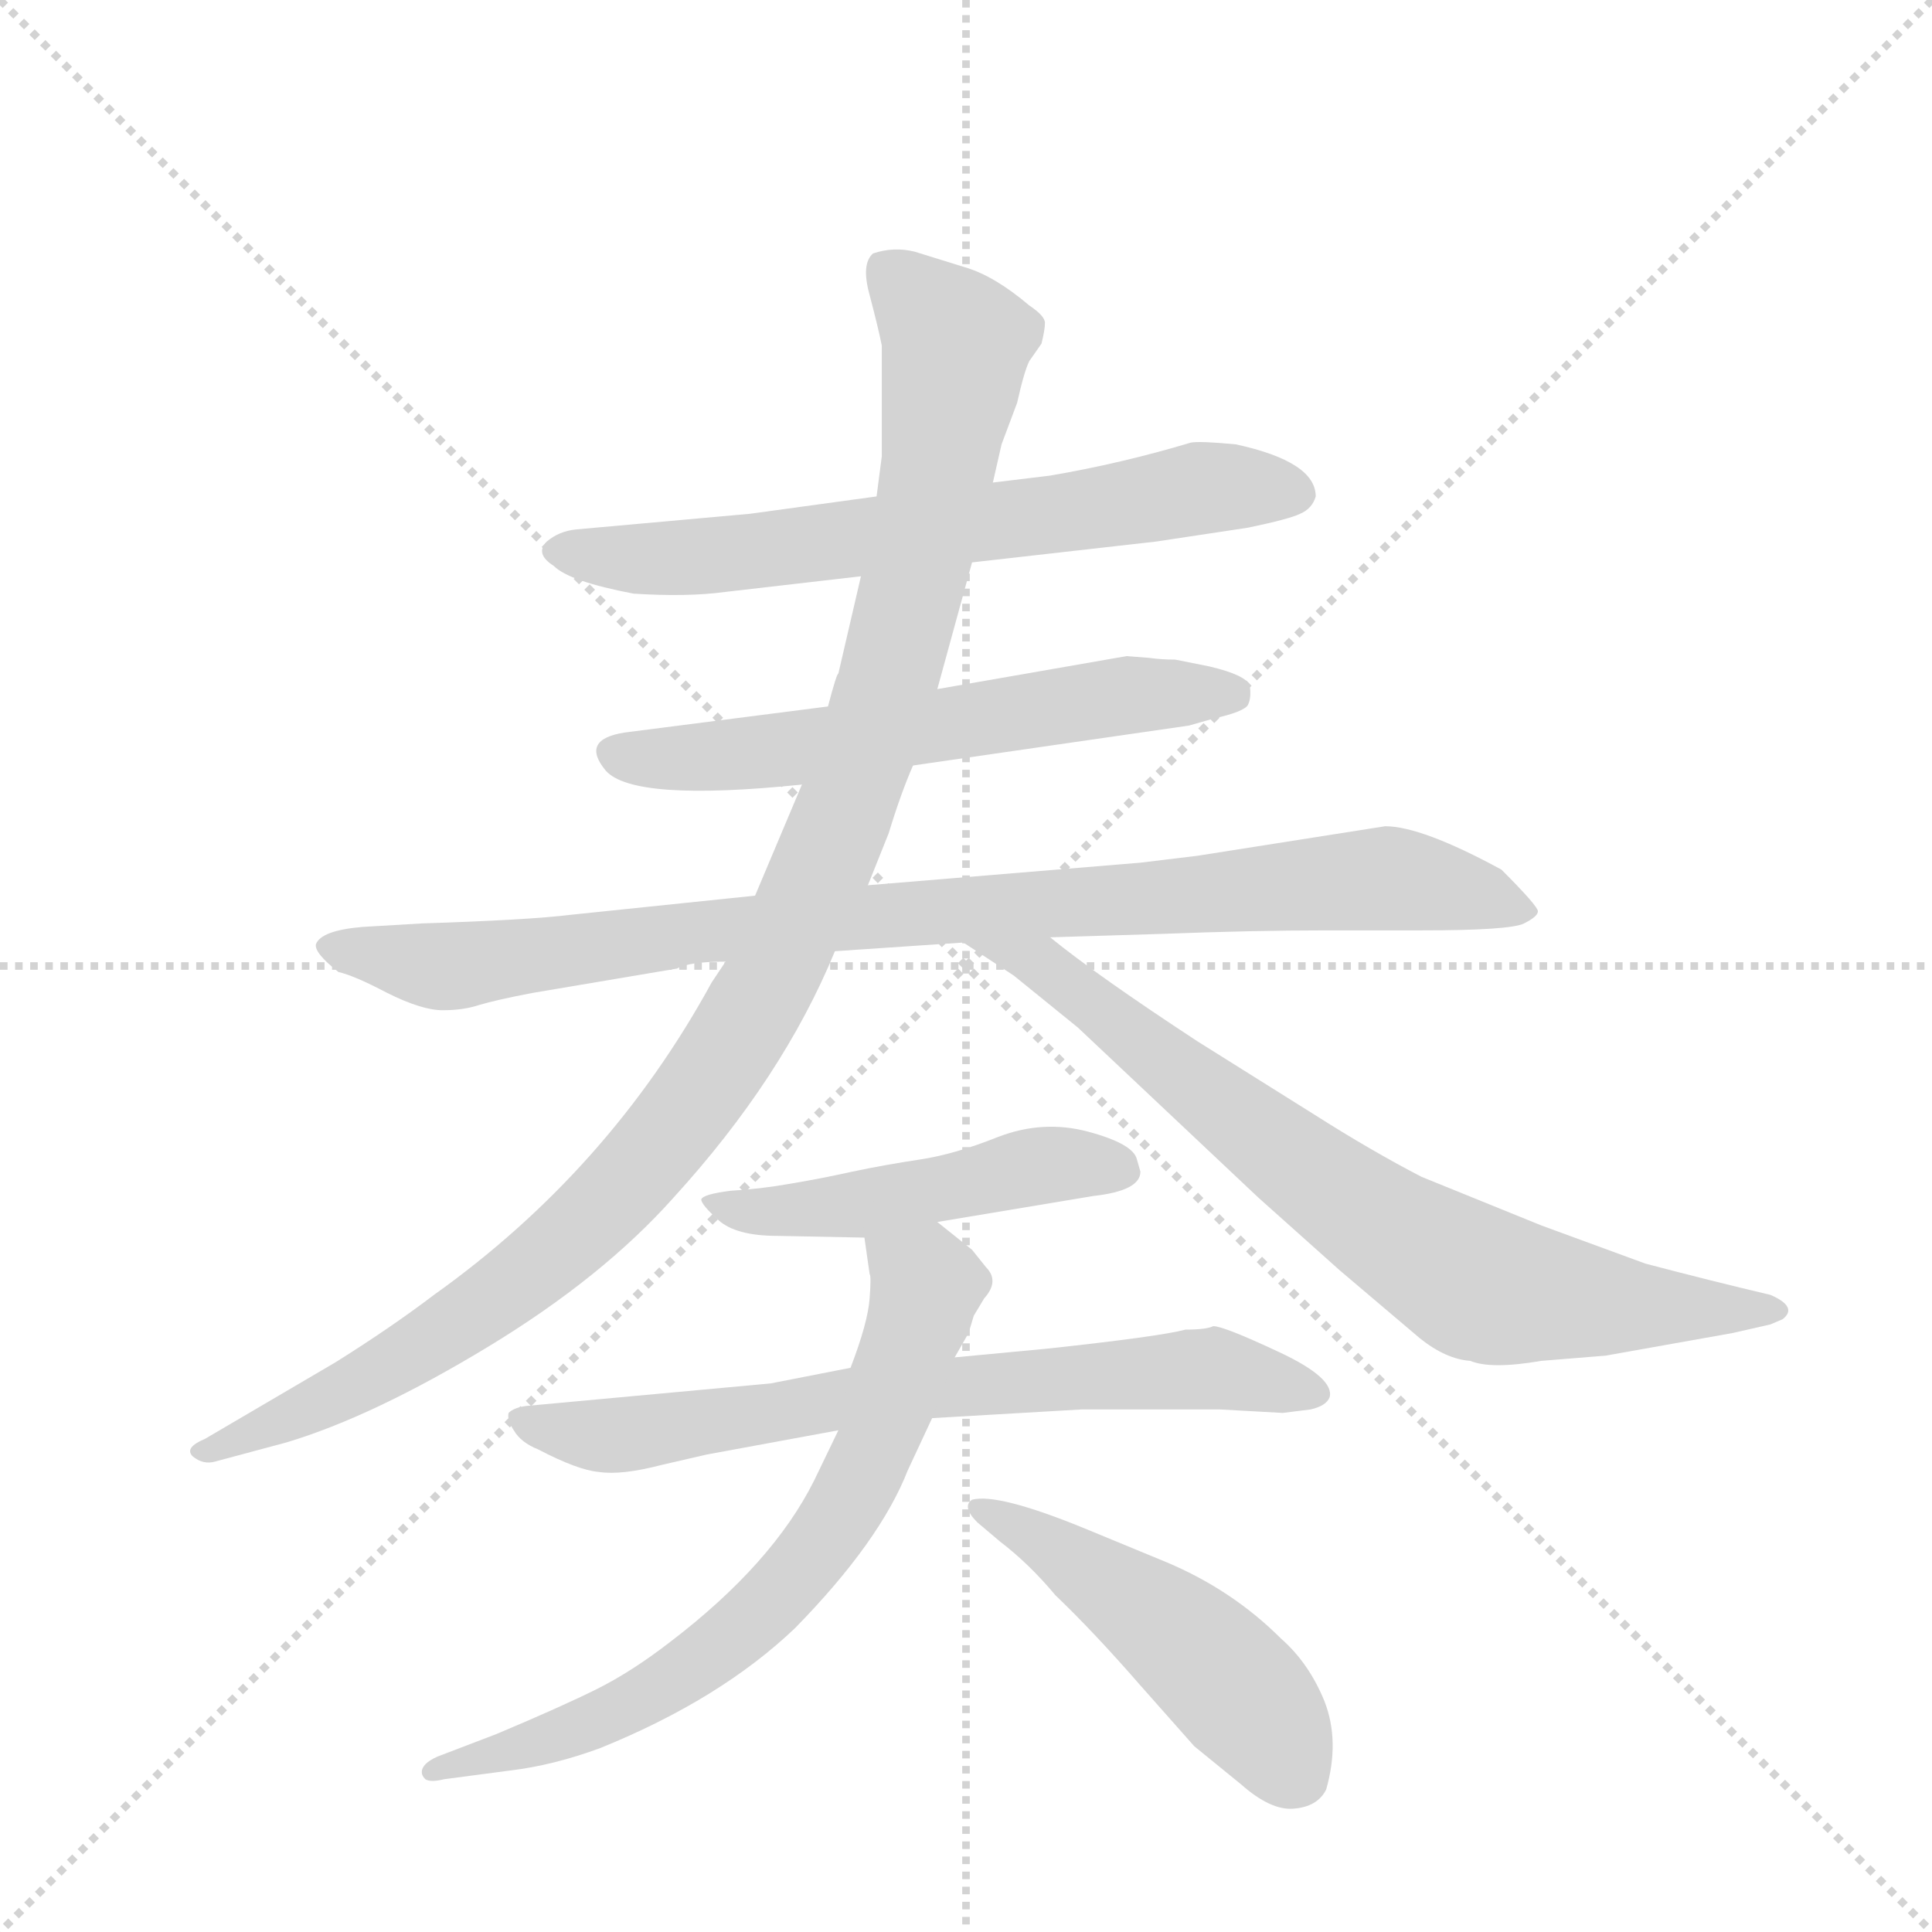 <svg version="1.1" viewBox="0 0 1024 1024" xmlns="http://www.w3.org/2000/svg">
  <g stroke="lightgray" stroke-dasharray="1,1" stroke-width="1" transform="scale(4, 4)">
    <line x1="0" y1="0" x2="256" y2="256"></line>
    <line x1="256" y1="0" x2="0" y2="256"></line>
    <line x1="128" y1="0" x2="128" y2="256"></line>
    <line x1="0" y1="128" x2="256" y2="128"></line>
  </g>
  <g transform="scale(0.92, -0.92) translate(60, -900)">
    <style type="text/css">
      
        @keyframes keyframes0 {
          from {
            stroke: blue;
            stroke-dashoffset: 682;
            stroke-width: 128;
          }
          69% {
            animation-timing-function: step-end;
            stroke: blue;
            stroke-dashoffset: 0;
            stroke-width: 128;
          }
          to {
            stroke: black;
            stroke-width: 1024;
          }
        }
        #make-me-a-hanzi-animation-0 {
          animation: keyframes0 0.805s both;
          animation-delay: 0s;
          animation-timing-function: linear;
        }
      
        @keyframes keyframes1 {
          from {
            stroke: blue;
            stroke-dashoffset: 613;
            stroke-width: 128;
          }
          67% {
            animation-timing-function: step-end;
            stroke: blue;
            stroke-dashoffset: 0;
            stroke-width: 128;
          }
          to {
            stroke: black;
            stroke-width: 1024;
          }
        }
        #make-me-a-hanzi-animation-1 {
          animation: keyframes1 0.749s both;
          animation-delay: 0.805s;
          animation-timing-function: linear;
        }
      
        @keyframes keyframes2 {
          from {
            stroke: blue;
            stroke-dashoffset: 952;
            stroke-width: 128;
          }
          76% {
            animation-timing-function: step-end;
            stroke: blue;
            stroke-dashoffset: 0;
            stroke-width: 128;
          }
          to {
            stroke: black;
            stroke-width: 1024;
          }
        }
        #make-me-a-hanzi-animation-2 {
          animation: keyframes2 1.025s both;
          animation-delay: 1.554s;
          animation-timing-function: linear;
        }
      
        @keyframes keyframes3 {
          from {
            stroke: blue;
            stroke-dashoffset: 1133;
            stroke-width: 128;
          }
          79% {
            animation-timing-function: step-end;
            stroke: blue;
            stroke-dashoffset: 0;
            stroke-width: 128;
          }
          to {
            stroke: black;
            stroke-width: 1024;
          }
        }
        #make-me-a-hanzi-animation-3 {
          animation: keyframes3 1.172s both;
          animation-delay: 2.579s;
          animation-timing-function: linear;
        }
      
        @keyframes keyframes4 {
          from {
            stroke: blue;
            stroke-dashoffset: 779;
            stroke-width: 128;
          }
          72% {
            animation-timing-function: step-end;
            stroke: blue;
            stroke-dashoffset: 0;
            stroke-width: 128;
          }
          to {
            stroke: black;
            stroke-width: 1024;
          }
        }
        #make-me-a-hanzi-animation-4 {
          animation: keyframes4 0.884s both;
          animation-delay: 3.751s;
          animation-timing-function: linear;
        }
      
        @keyframes keyframes5 {
          from {
            stroke: blue;
            stroke-dashoffset: 496;
            stroke-width: 128;
          }
          62% {
            animation-timing-function: step-end;
            stroke: blue;
            stroke-dashoffset: 0;
            stroke-width: 128;
          }
          to {
            stroke: black;
            stroke-width: 1024;
          }
        }
        #make-me-a-hanzi-animation-5 {
          animation: keyframes5 0.654s both;
          animation-delay: 4.635s;
          animation-timing-function: linear;
        }
      
        @keyframes keyframes6 {
          from {
            stroke: blue;
            stroke-dashoffset: 718;
            stroke-width: 128;
          }
          70% {
            animation-timing-function: step-end;
            stroke: blue;
            stroke-dashoffset: 0;
            stroke-width: 128;
          }
          to {
            stroke: black;
            stroke-width: 1024;
          }
        }
        #make-me-a-hanzi-animation-6 {
          animation: keyframes6 0.834s both;
          animation-delay: 5.288s;
          animation-timing-function: linear;
        }
      
        @keyframes keyframes7 {
          from {
            stroke: blue;
            stroke-dashoffset: 717;
            stroke-width: 128;
          }
          70% {
            animation-timing-function: step-end;
            stroke: blue;
            stroke-dashoffset: 0;
            stroke-width: 128;
          }
          to {
            stroke: black;
            stroke-width: 1024;
          }
        }
        #make-me-a-hanzi-animation-7 {
          animation: keyframes7 0.833s both;
          animation-delay: 6.123s;
          animation-timing-function: linear;
        }
      
        @keyframes keyframes8 {
          from {
            stroke: blue;
            stroke-dashoffset: 497;
            stroke-width: 128;
          }
          62% {
            animation-timing-function: step-end;
            stroke: blue;
            stroke-dashoffset: 0;
            stroke-width: 128;
          }
          to {
            stroke: black;
            stroke-width: 1024;
          }
        }
        #make-me-a-hanzi-animation-8 {
          animation: keyframes8 0.654s both;
          animation-delay: 6.956s;
          animation-timing-function: linear;
        }
      
    </style>
    
      <path d="M 500 576 L 606 588 L 659 596 Q 683 601 689 604 Q 696 607 698 614 Q 698 634 652 644 Q 631 646 626 645 Q 586 633 545 626 L 512 622 L 445 614 L 372 604 L 272 595 Q 262 594 255 588 Q 248 581 259 574 Q 268 565 305 558 Q 336 556 358 559 L 436 568 L 500 576 Z" fill="lightgray"></path>
    
      <path d="M 625 482 L 639 486 Q 657 490 659 494 Q 661 498 660 505 Q 658 511 637 516 L 617 520 Q 609 520 602 521 L 589 522 L 480 503 L 417 493 L 300 478 Q 274 474 289 456 Q 305 438 402 448 L 466 459 L 625 482 Z" fill="lightgray"></path>
    
      <path d="M 375 384 L 269 373 Q 245 370 183 368 L 149 366 Q 125 364 122 356 Q 121 351 135 340 Q 144 338 163 328 Q 183 318 195 318 Q 207 318 216 321 Q 226 324 247 328 L 330 342 Q 337 346 358 346 L 421 352 L 495 357 L 545 360 L 610 362 Q 662 364 704 364 L 759 364 Q 810 364 818 368 Q 826 372 826 375 Q 826 378 805 399 Q 759 424 738 424 L 630 407 L 597 403 L 440 390 L 375 384 Z" fill="lightgray"></path>
    
      <path d="M 480 503 L 500 576 L 512 622 L 517 644 L 526 668 Q 530 686 533 692 L 540 702 Q 542 710 542 714 Q 542 718 533 724 Q 513 741 496 746 L 467 755 Q 455 758 443 754 Q 436 748 441 730 Q 446 711 448 701 L 448 637 L 445 614 L 436 568 L 423 512 Q 422 512 417 493 L 402 448 L 375 384 L 358 346 L 350 334 Q 291 226 190 154 Q 165 135 133 115 L 58 71 Q 46 66 51 61 Q 57 56 64 58 L 105 69 Q 155 84 221 124 Q 287 164 328 210 Q 391 279 421 352 L 440 390 L 452 420 Q 459 443 466 459 L 480 503 Z" fill="lightgray"></path>
    
      <path d="M 495 357 L 524 338 L 561 308 L 665 210 L 712 168 L 758 129 Q 773 117 787 116 Q 799 111 828 116 L 865 119 L 938 132 L 960 137 L 967 140 Q 976 147 960 154 Q 926 162 888 172 L 828 194 L 759 222 Q 730 237 697 258 L 630 300 Q 572 338 545 360 C 521 378 470 373 495 357 Z" fill="lightgray"></path>
    
      <path d="M 480 196 L 570 211 Q 597 214 597 225 L 595 232 Q 593 241 567 248 Q 541 255 515 245 Q 490 235 470 232 Q 450 229 431 225 Q 413 221 395 218 Q 378 215 361 214 Q 345 212 344 209 Q 344 206 354 197 Q 364 188 388 188 L 438 187 L 480 196 Z" fill="lightgray"></path>
    
      <path d="M 384 103 L 243 90 Q 236 89 233 86 Q 232 82 236 76 Q 240 69 250 65 Q 273 53 285 52 Q 298 50 321 56 L 347 62 L 423 76 L 477 83 L 563 88 L 643 88 L 679 86 L 695 88 Q 704 90 706 95 Q 709 106 677 121 Q 645 136 639 136 Q 635 134 623 134 Q 608 130 543 123 L 490 118 L 430 112 L 384 103 Z" fill="lightgray"></path>
    
      <path d="M 423 76 L 409 47 Q 385 -1 326 -46 Q 304 -63 284 -73 Q 264 -83 226 -99 L 192 -112 Q 183 -116 183 -121 Q 183 -123 185 -125 Q 188 -127 196 -125 L 234 -120 Q 259 -117 286 -107 Q 355 -79 398 -38 Q 447 12 463 53 L 477 83 L 490 118 L 498 132 L 501 142 L 507 152 Q 516 162 508 170 L 500 180 L 480 196 C 457 215 434 217 438 187 L 441 166 Q 442 165 441 152 Q 440 138 430 112 L 423 76 Z" fill="lightgray"></path>
    
      <path d="M 503 23 L 516 12 Q 533 -1 548 -19 Q 570 -40 597 -71 L 628 -106 L 655 -128 Q 672 -143 685 -142 Q 699 -141 704 -131 Q 712 -103 703 -80 Q 694 -58 678 -44 Q 650 -16 612 0 L 566 19 Q 515 40 500 36 Q 494 32 503 23 Z" fill="lightgray"></path>
    
    
      <clipPath id="make-me-a-hanzi-clip-0">
        <path d="M 500 576 L 606 588 L 659 596 Q 683 601 689 604 Q 696 607 698 614 Q 698 634 652 644 Q 631 646 626 645 Q 586 633 545 626 L 512 622 L 445 614 L 372 604 L 272 595 Q 262 594 255 588 Q 248 581 259 574 Q 268 565 305 558 Q 336 556 358 559 L 436 568 L 500 576 Z"></path>
      </clipPath>
      <path clip-path="url(#make-me-a-hanzi-clip-0)" d="M 263 583 L 338 579 L 581 608 L 631 619 L 686 616" fill="none" id="make-me-a-hanzi-animation-0" stroke-dasharray="554 1108" stroke-linecap="round"></path>
    
      <clipPath id="make-me-a-hanzi-clip-1">
        <path d="M 625 482 L 639 486 Q 657 490 659 494 Q 661 498 660 505 Q 658 511 637 516 L 617 520 Q 609 520 602 521 L 589 522 L 480 503 L 417 493 L 300 478 Q 274 474 289 456 Q 305 438 402 448 L 466 459 L 625 482 Z"></path>
      </clipPath>
      <path clip-path="url(#make-me-a-hanzi-clip-1)" d="M 296 466 L 349 463 L 585 499 L 650 500" fill="none" id="make-me-a-hanzi-animation-1" stroke-dasharray="485 970" stroke-linecap="round"></path>
    
      <clipPath id="make-me-a-hanzi-clip-2">
        <path d="M 375 384 L 269 373 Q 245 370 183 368 L 149 366 Q 125 364 122 356 Q 121 351 135 340 Q 144 338 163 328 Q 183 318 195 318 Q 207 318 216 321 Q 226 324 247 328 L 330 342 Q 337 346 358 346 L 421 352 L 495 357 L 545 360 L 610 362 Q 662 364 704 364 L 759 364 Q 810 364 818 368 Q 826 372 826 375 Q 826 378 805 399 Q 759 424 738 424 L 630 407 L 597 403 L 440 390 L 375 384 Z"></path>
      </clipPath>
      <path clip-path="url(#make-me-a-hanzi-clip-2)" d="M 129 355 L 199 343 L 369 366 L 735 394 L 819 375" fill="none" id="make-me-a-hanzi-animation-2" stroke-dasharray="824 1648" stroke-linecap="round"></path>
    
      <clipPath id="make-me-a-hanzi-clip-3">
        <path d="M 480 503 L 500 576 L 512 622 L 517 644 L 526 668 Q 530 686 533 692 L 540 702 Q 542 710 542 714 Q 542 718 533 724 Q 513 741 496 746 L 467 755 Q 455 758 443 754 Q 436 748 441 730 Q 446 711 448 701 L 448 637 L 445 614 L 436 568 L 423 512 Q 422 512 417 493 L 402 448 L 375 384 L 358 346 L 350 334 Q 291 226 190 154 Q 165 135 133 115 L 58 71 Q 46 66 51 61 Q 57 56 64 58 L 105 69 Q 155 84 221 124 Q 287 164 328 210 Q 391 279 421 352 L 440 390 L 452 420 Q 459 443 466 459 L 480 503 Z"></path>
      </clipPath>
      <path clip-path="url(#make-me-a-hanzi-clip-3)" d="M 451 745 L 491 702 L 479 622 L 451 504 L 382 331 L 314 233 L 255 174 L 140 99 L 58 63" fill="none" id="make-me-a-hanzi-animation-3" stroke-dasharray="1005 2010" stroke-linecap="round"></path>
    
      <clipPath id="make-me-a-hanzi-clip-4">
        <path d="M 495 357 L 524 338 L 561 308 L 665 210 L 712 168 L 758 129 Q 773 117 787 116 Q 799 111 828 116 L 865 119 L 938 132 L 960 137 L 967 140 Q 976 147 960 154 Q 926 162 888 172 L 828 194 L 759 222 Q 730 237 697 258 L 630 300 Q 572 338 545 360 C 521 378 470 373 495 357 Z"></path>
      </clipPath>
      <path clip-path="url(#make-me-a-hanzi-clip-4)" d="M 501 356 L 549 338 L 703 217 L 791 161 L 867 148 L 961 146" fill="none" id="make-me-a-hanzi-animation-4" stroke-dasharray="651 1302" stroke-linecap="round"></path>
    
      <clipPath id="make-me-a-hanzi-clip-5">
        <path d="M 480 196 L 570 211 Q 597 214 597 225 L 595 232 Q 593 241 567 248 Q 541 255 515 245 Q 490 235 470 232 Q 450 229 431 225 Q 413 221 395 218 Q 378 215 361 214 Q 345 212 344 209 Q 344 206 354 197 Q 364 188 388 188 L 438 187 L 480 196 Z"></path>
      </clipPath>
      <path clip-path="url(#make-me-a-hanzi-clip-5)" d="M 350 204 L 420 204 L 557 230 L 587 226" fill="none" id="make-me-a-hanzi-animation-5" stroke-dasharray="368 736" stroke-linecap="round"></path>
    
      <clipPath id="make-me-a-hanzi-clip-6">
        <path d="M 384 103 L 243 90 Q 236 89 233 86 Q 232 82 236 76 Q 240 69 250 65 Q 273 53 285 52 Q 298 50 321 56 L 347 62 L 423 76 L 477 83 L 563 88 L 643 88 L 679 86 L 695 88 Q 704 90 706 95 Q 709 106 677 121 Q 645 136 639 136 Q 635 134 623 134 Q 608 130 543 123 L 490 118 L 430 112 L 384 103 Z"></path>
      </clipPath>
      <path clip-path="url(#make-me-a-hanzi-clip-6)" d="M 240 83 L 276 73 L 310 74 L 439 96 L 629 111 L 697 97" fill="none" id="make-me-a-hanzi-animation-6" stroke-dasharray="590 1180" stroke-linecap="round"></path>
    
      <clipPath id="make-me-a-hanzi-clip-7">
        <path d="M 423 76 L 409 47 Q 385 -1 326 -46 Q 304 -63 284 -73 Q 264 -83 226 -99 L 192 -112 Q 183 -116 183 -121 Q 183 -123 185 -125 Q 188 -127 196 -125 L 234 -120 Q 259 -117 286 -107 Q 355 -79 398 -38 Q 447 12 463 53 L 477 83 L 490 118 L 498 132 L 501 142 L 507 152 Q 516 162 508 170 L 500 180 L 480 196 C 457 215 434 217 438 187 L 441 166 Q 442 165 441 152 Q 440 138 430 112 L 423 76 Z"></path>
      </clipPath>
      <path clip-path="url(#make-me-a-hanzi-clip-7)" d="M 446 183 L 473 159 L 471 146 L 440 56 L 402 -4 L 380 -28 L 315 -76 L 262 -100 L 191 -120" fill="none" id="make-me-a-hanzi-animation-7" stroke-dasharray="589 1178" stroke-linecap="round"></path>
    
      <clipPath id="make-me-a-hanzi-clip-8">
        <path d="M 503 23 L 516 12 Q 533 -1 548 -19 Q 570 -40 597 -71 L 628 -106 L 655 -128 Q 672 -143 685 -142 Q 699 -141 704 -131 Q 712 -103 703 -80 Q 694 -58 678 -44 Q 650 -16 612 0 L 566 19 Q 515 40 500 36 Q 494 32 503 23 Z"></path>
      </clipPath>
      <path clip-path="url(#make-me-a-hanzi-clip-8)" d="M 504 30 L 535 17 L 627 -49 L 667 -89 L 686 -121" fill="none" id="make-me-a-hanzi-animation-8" stroke-dasharray="369 738" stroke-linecap="round"></path>
    
  </g>
</svg>